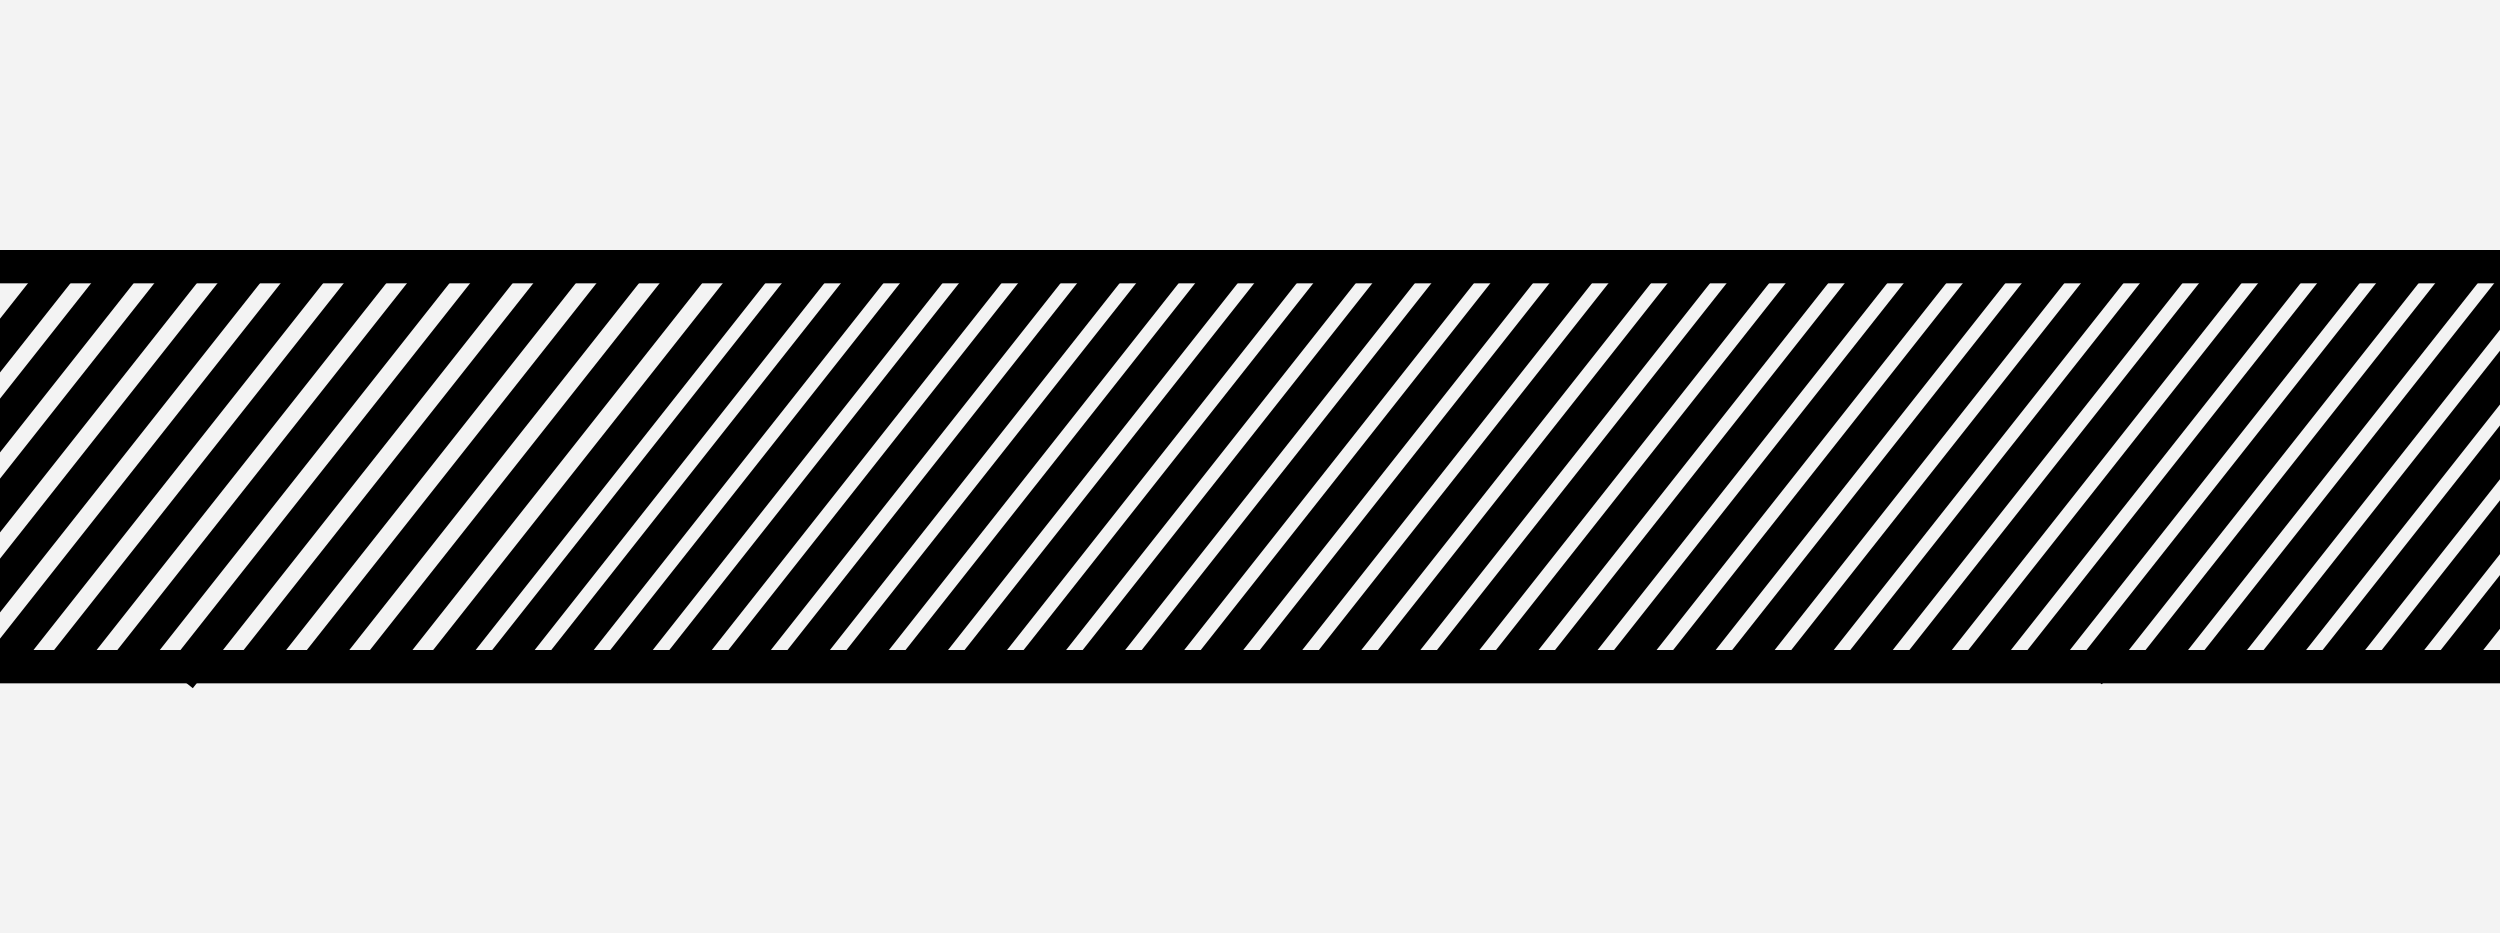 <svg width="150" height="56" viewBox="0 0 150 56" fill="none" xmlns="http://www.w3.org/2000/svg">
<rect x="0" y="0" width="150" height="56" fill="#808080" stroke="none"/>
<g clip-path="url(#clip0_10979_56593)">
<rect width="150" height="56" fill="#F3F3F3"/>
<rect width="2" height="150" transform="matrix(0 -1 1 0 0 17)" fill="black"/>
<rect width="2" height="150" transform="matrix(0 -1 1 0 0 41)" fill="black"/>
<rect width="2" height="23" transform="translate(3.254 15) rotate(38.298)" fill="black"/>
<rect width="2" height="24.123" transform="translate(6.949 15.119) rotate(38.298)" fill="black"/>
<rect width="2" height="25.049" transform="translate(10.523 15.393) rotate(38.298)" fill="black"/>
<rect width="2" height="26.054" transform="translate(14.148 15.604) rotate(38.298)" fill="black"/>
<rect width="2" height="30.029" transform="translate(18.016 15.504) rotate(38.298)" fill="black"/>
<rect width="2" height="30.34" transform="translate(21.945 15.324) rotate(38.298)" fill="black"/>
<rect width="2" height="30.132" transform="translate(25.676 15.402) rotate(38.298)" fill="black"/>
<rect width="2" height="31.642" transform="translate(29.609 15.219) rotate(38.298)" fill="black"/>
<rect width="2" height="30.725" transform="translate(33.488 15.107) rotate(38.298)" fill="black"/>
<rect width="2" height="30.523" transform="translate(37.016 15.44) rotate(38.298)" fill="black"/>
<rect width="2" height="30.453" transform="translate(40.793 15.455) rotate(38.298)" fill="black"/>
<rect width="2" height="30.168" transform="translate(44.52 15.535) rotate(38.298)" fill="black"/>
<rect width="2" height="31.184" transform="translate(48.324 15.203) rotate(38.298)" fill="black"/>
<rect width="2" height="31.238" transform="translate(51.844 15.234) rotate(38.298)" fill="black"/>
<rect width="2" height="30.494" transform="translate(55.168 15.51) rotate(38.298)" fill="black"/>
<rect width="2" height="30.157" transform="translate(58.652 15.582) rotate(38.298)" fill="black"/>
<rect width="2" height="30.712" transform="translate(62.441 15.273) rotate(38.298)" fill="black"/>
<rect width="2" height="30.531" transform="translate(65.969 15.293) rotate(38.298)" fill="black"/>
<rect width="2" height="30.611" transform="translate(69.379 15.461) rotate(38.298)" fill="black"/>
<rect width="2" height="30.902" transform="translate(73.106 15.227) rotate(38.298)" fill="black"/>
<rect width="2" height="30.536" transform="translate(76.453 15.475) rotate(38.298)" fill="black"/>
<rect width="2" height="30.66" transform="translate(80.121 15.316) rotate(38.298)" fill="black"/>
<rect width="2" height="30.684" transform="translate(83.637 15.352) rotate(38.298)" fill="black"/>
<rect width="2" height="30.864" transform="translate(87.262 15.248) rotate(38.298)" fill="black"/>
<rect width="2" height="30.39" transform="translate(90.523 15.602) rotate(38.298)" fill="black"/>
<rect width="2" height="30.391" transform="translate(94.324 15.275) rotate(38.298)" fill="black"/>
<rect width="2" height="30.568" transform="translate(97.68 15.512) rotate(38.298)" fill="black"/>
<rect width="2" height="30.388" transform="translate(101.262 15.463) rotate(38.298)" fill="black"/>
<rect width="2" height="30.359" transform="translate(104.824 15.44) rotate(38.298)" fill="black"/>
<rect width="2" height="30.853" transform="translate(108.555 15.203) rotate(38.298)" fill="black"/>
<rect width="2" height="30.793" transform="translate(112.031 15.287) rotate(38.298)" fill="black"/>
<rect width="2" height="30.816" transform="translate(115.484 15.398) rotate(38.298)" fill="black"/>
<rect width="2" height="30.705" transform="translate(119.02 15.41) rotate(38.298)" fill="black"/>
<rect width="2" height="30.476" transform="translate(122.539 15.435) rotate(38.298)" fill="black"/>
<rect width="2" height="30.647" transform="translate(126.184 15.312) rotate(38.298)" fill="black"/>
<rect width="2" height="30.039" transform="translate(129.398 15.723) rotate(38.298)" fill="black"/>
<rect width="2" height="30.444" transform="translate(133.301 15.27) rotate(38.298)" fill="black"/>
<rect width="2" height="30.822" transform="translate(136.797 15.332) rotate(38.298)" fill="black"/>
<rect width="2" height="30.68" transform="translate(140.352 15.315) rotate(38.298)" fill="black"/>
<rect width="2" height="30.992" transform="translate(143.75 15.494) rotate(38.298)" fill="black"/>
<rect width="2" height="30.954" transform="translate(147.438 15.315) rotate(38.298)" fill="black"/>
<rect width="2" height="29.182" transform="translate(150.215 16.283) rotate(38.298)" fill="black"/>
<rect width="2" height="23.759" transform="translate(150.344 20.605) rotate(38.298)" fill="black"/>
<rect width="2" height="18.813" transform="translate(150.781 24.537) rotate(38.298)" fill="black"/>
<rect width="2" height="12.112" transform="translate(150.18 29.789) rotate(38.298)" fill="black"/>
<rect width="2" height="10.188" transform="translate(152.496 31.34) rotate(38.298)" fill="black"/>
</g>
<defs>
<clipPath id="clip0_10979_56593">
<rect width="150" height="56" fill="white"/>
</clipPath>
</defs>
</svg>
